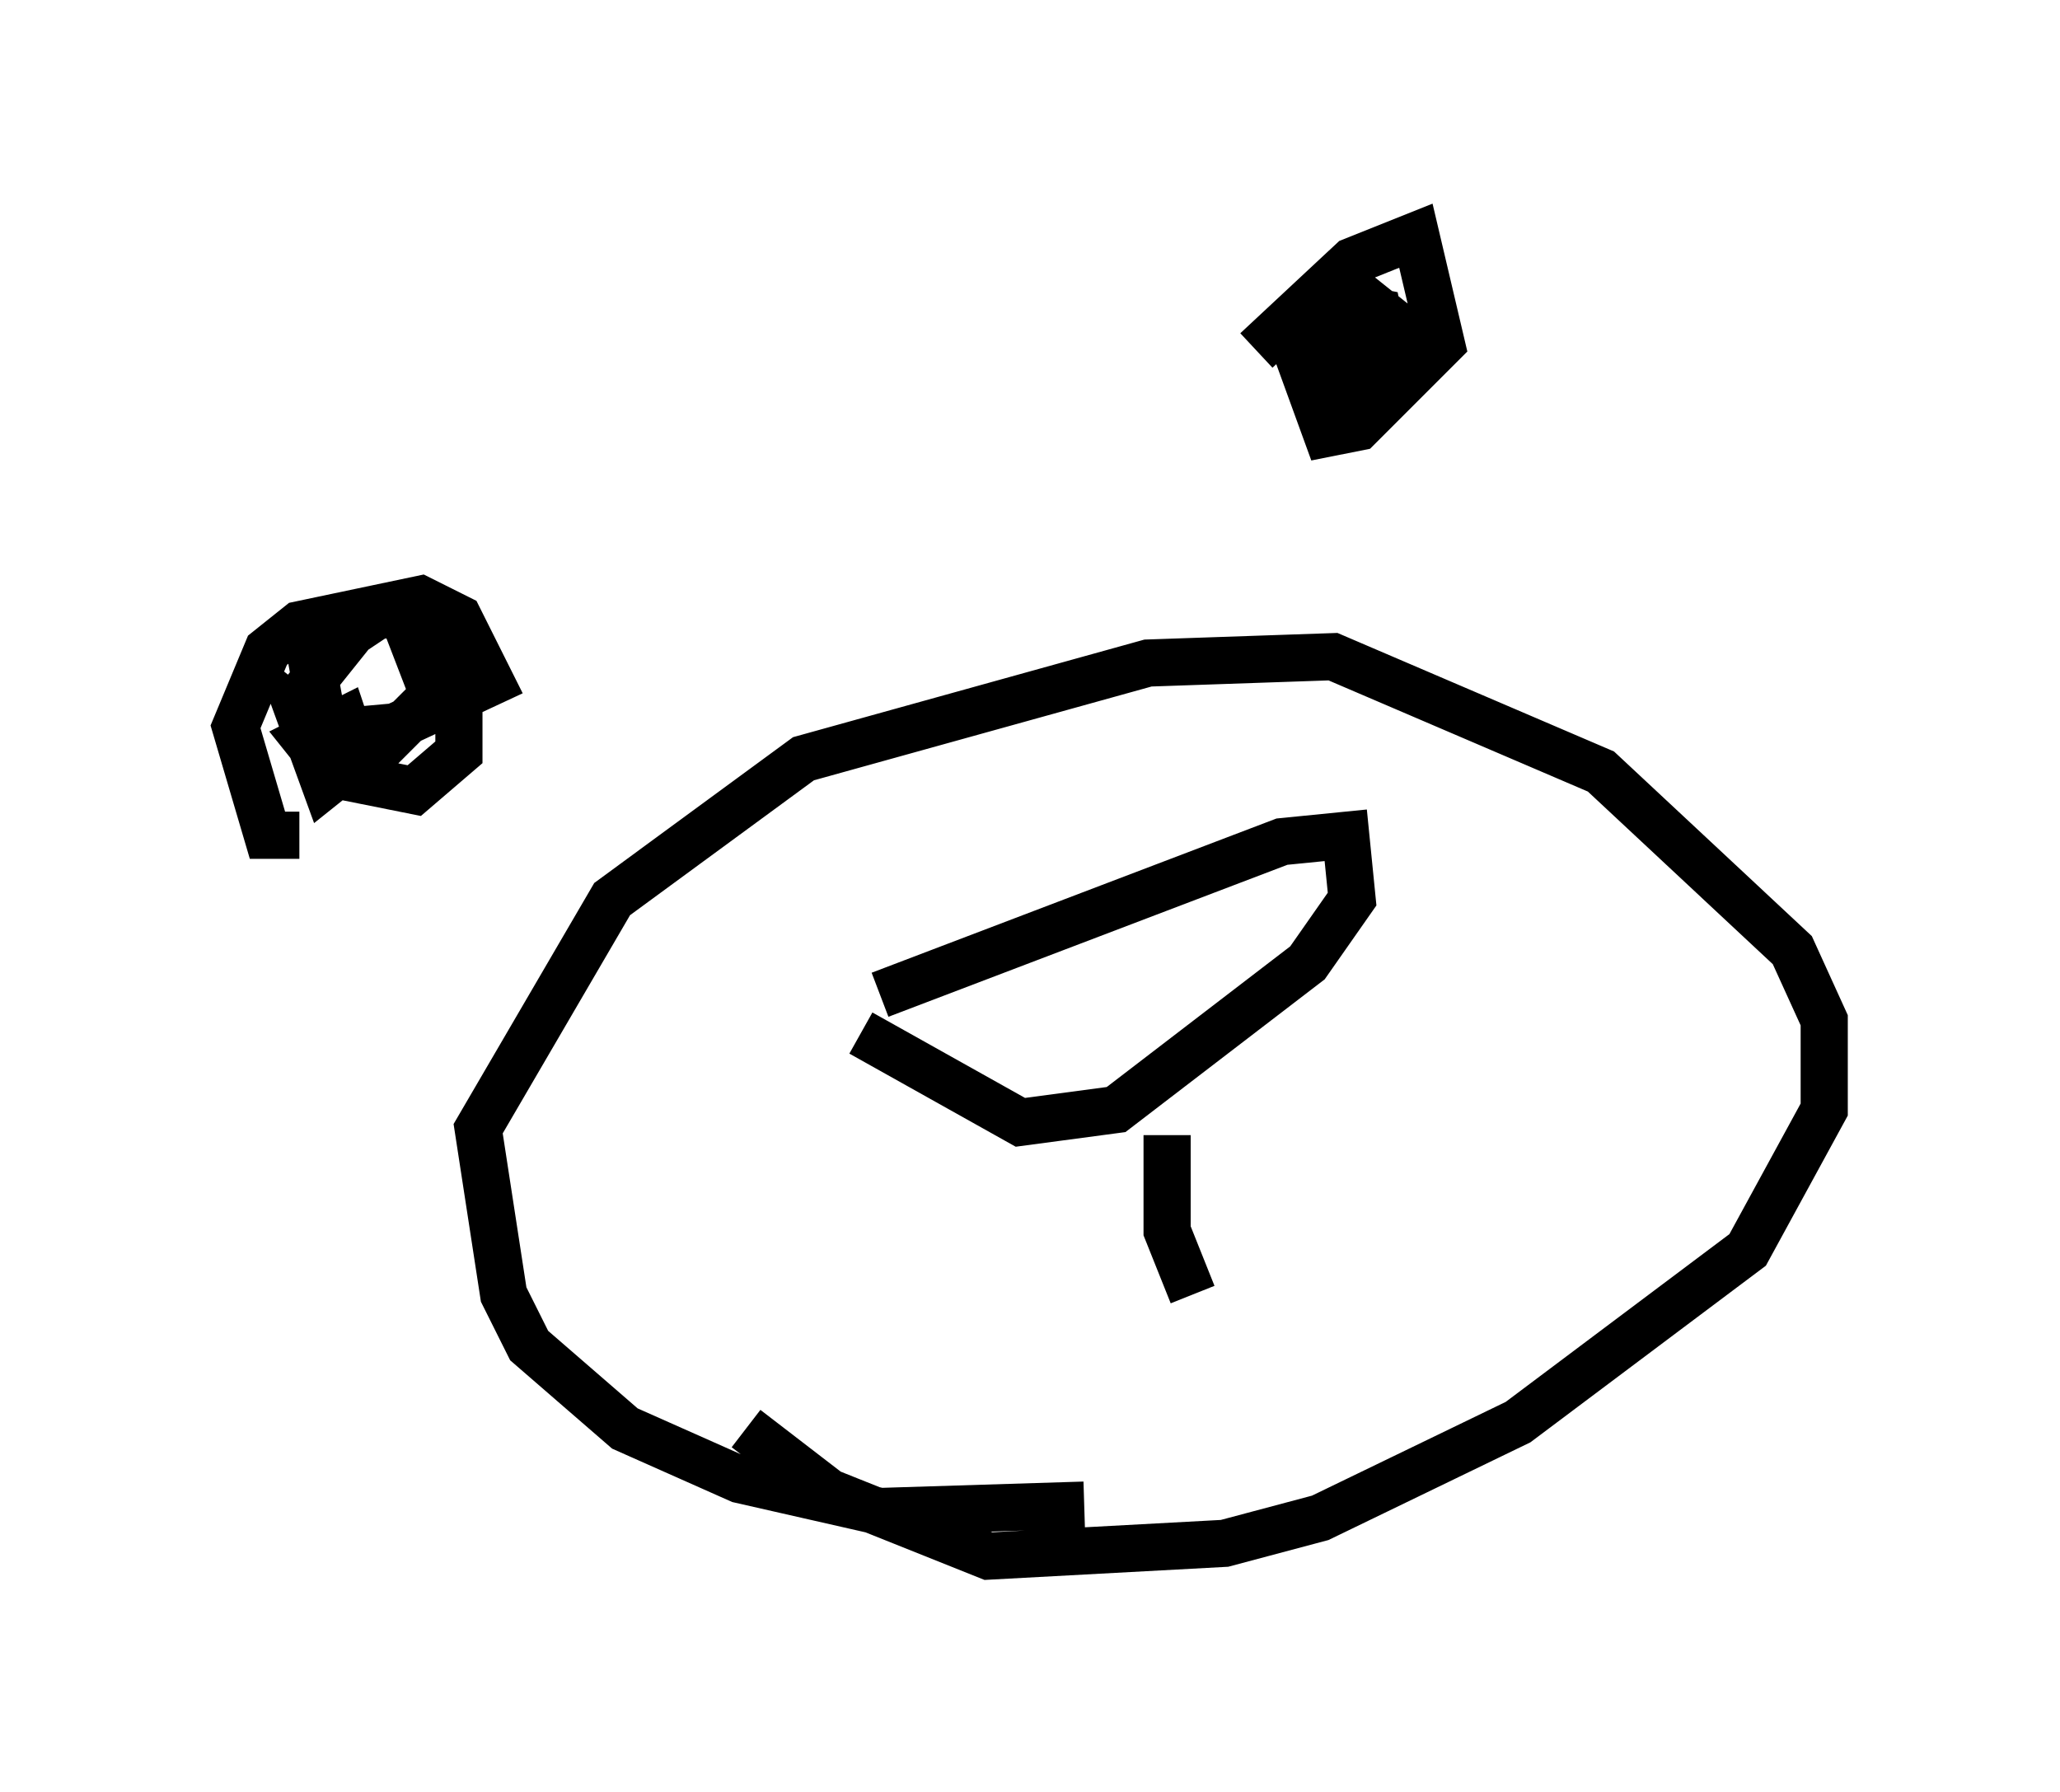 <?xml version="1.0" encoding="utf-8" ?>
<svg baseProfile="full" height="38.011" version="1.1" width="43.694" xmlns="http://www.w3.org/2000/svg" xmlns:ev="http://www.w3.org/2001/xml-events" xmlns:xlink="http://www.w3.org/1999/xlink"><defs /><rect fill="white" height="38.011" width="43.694" x="0" y="0" /><path d="M25.297, 31.116 m-2.3, 0.812 l-4.33, 0.135 -2.977, -0.677 l-2.436, -1.083 -2.03, -1.759 l-0.541, -1.083 -0.541, -3.518 l2.842, -4.871 4.059, -2.977 l7.307, -2.03 3.924, -0.135 l5.683, 2.436 4.059, 3.789 l0.677, 1.488 0.0, 1.894 l-1.624, 2.977 -4.871, 3.654 l-4.195, 2.03 -2.03, 0.541 l-5.007, 0.271 -3.383, -1.353 l-1.759, -1.353 m2.842, -9.202 l8.525, -3.248 1.353, -0.135 l0.135, 1.353 -0.947, 1.353 l-4.059, 3.112 -2.03, 0.271 l-3.383, -1.894 m6.495, 2.165 l0.0, 2.03 0.541, 1.353 m1.353, -20.027 l2.03, -1.894 1.353, -0.541 l0.541, 2.3 -1.759, 1.759 l-0.677, 0.135 -0.541, -1.488 l0.947, -1.218 0.677, 0.135 l0.135, 0.677 -0.677, 0.406 l-0.271, -0.677 0.541, -0.677 l0.677, 0.541 0.0, 1.083 l-0.677, 0.541 -0.812, -0.541 l0.135, -1.624 0.812, -0.271 m-22.733, 11.637 l-0.677, 0.0 -0.677, -2.3 l0.677, -1.624 0.677, -0.541 l2.571, -0.541 0.812, 0.406 l0.677, 1.353 -2.03, 0.947 l-1.488, 0.135 -0.271, -1.488 l0.677, -0.541 0.812, -0.541 l0.947, 0.0 0.677, 1.488 l0.0, 1.488 -0.947, 0.812 l-1.353, -0.271 -0.677, -0.812 l-0.135, -1.218 1.083, -1.353 l0.812, -0.135 0.677, 1.759 l-1.353, 1.353 -0.812, 0.271 l-0.541, -0.677 0.812, -0.406 l0.271, 0.812 -0.677, 0.541 l-0.541, -1.488 0.677, 0.541 l0.135, 0.677 -0.406, 0.271 " fill="none" stroke="black" stroke-width="1" /></svg>